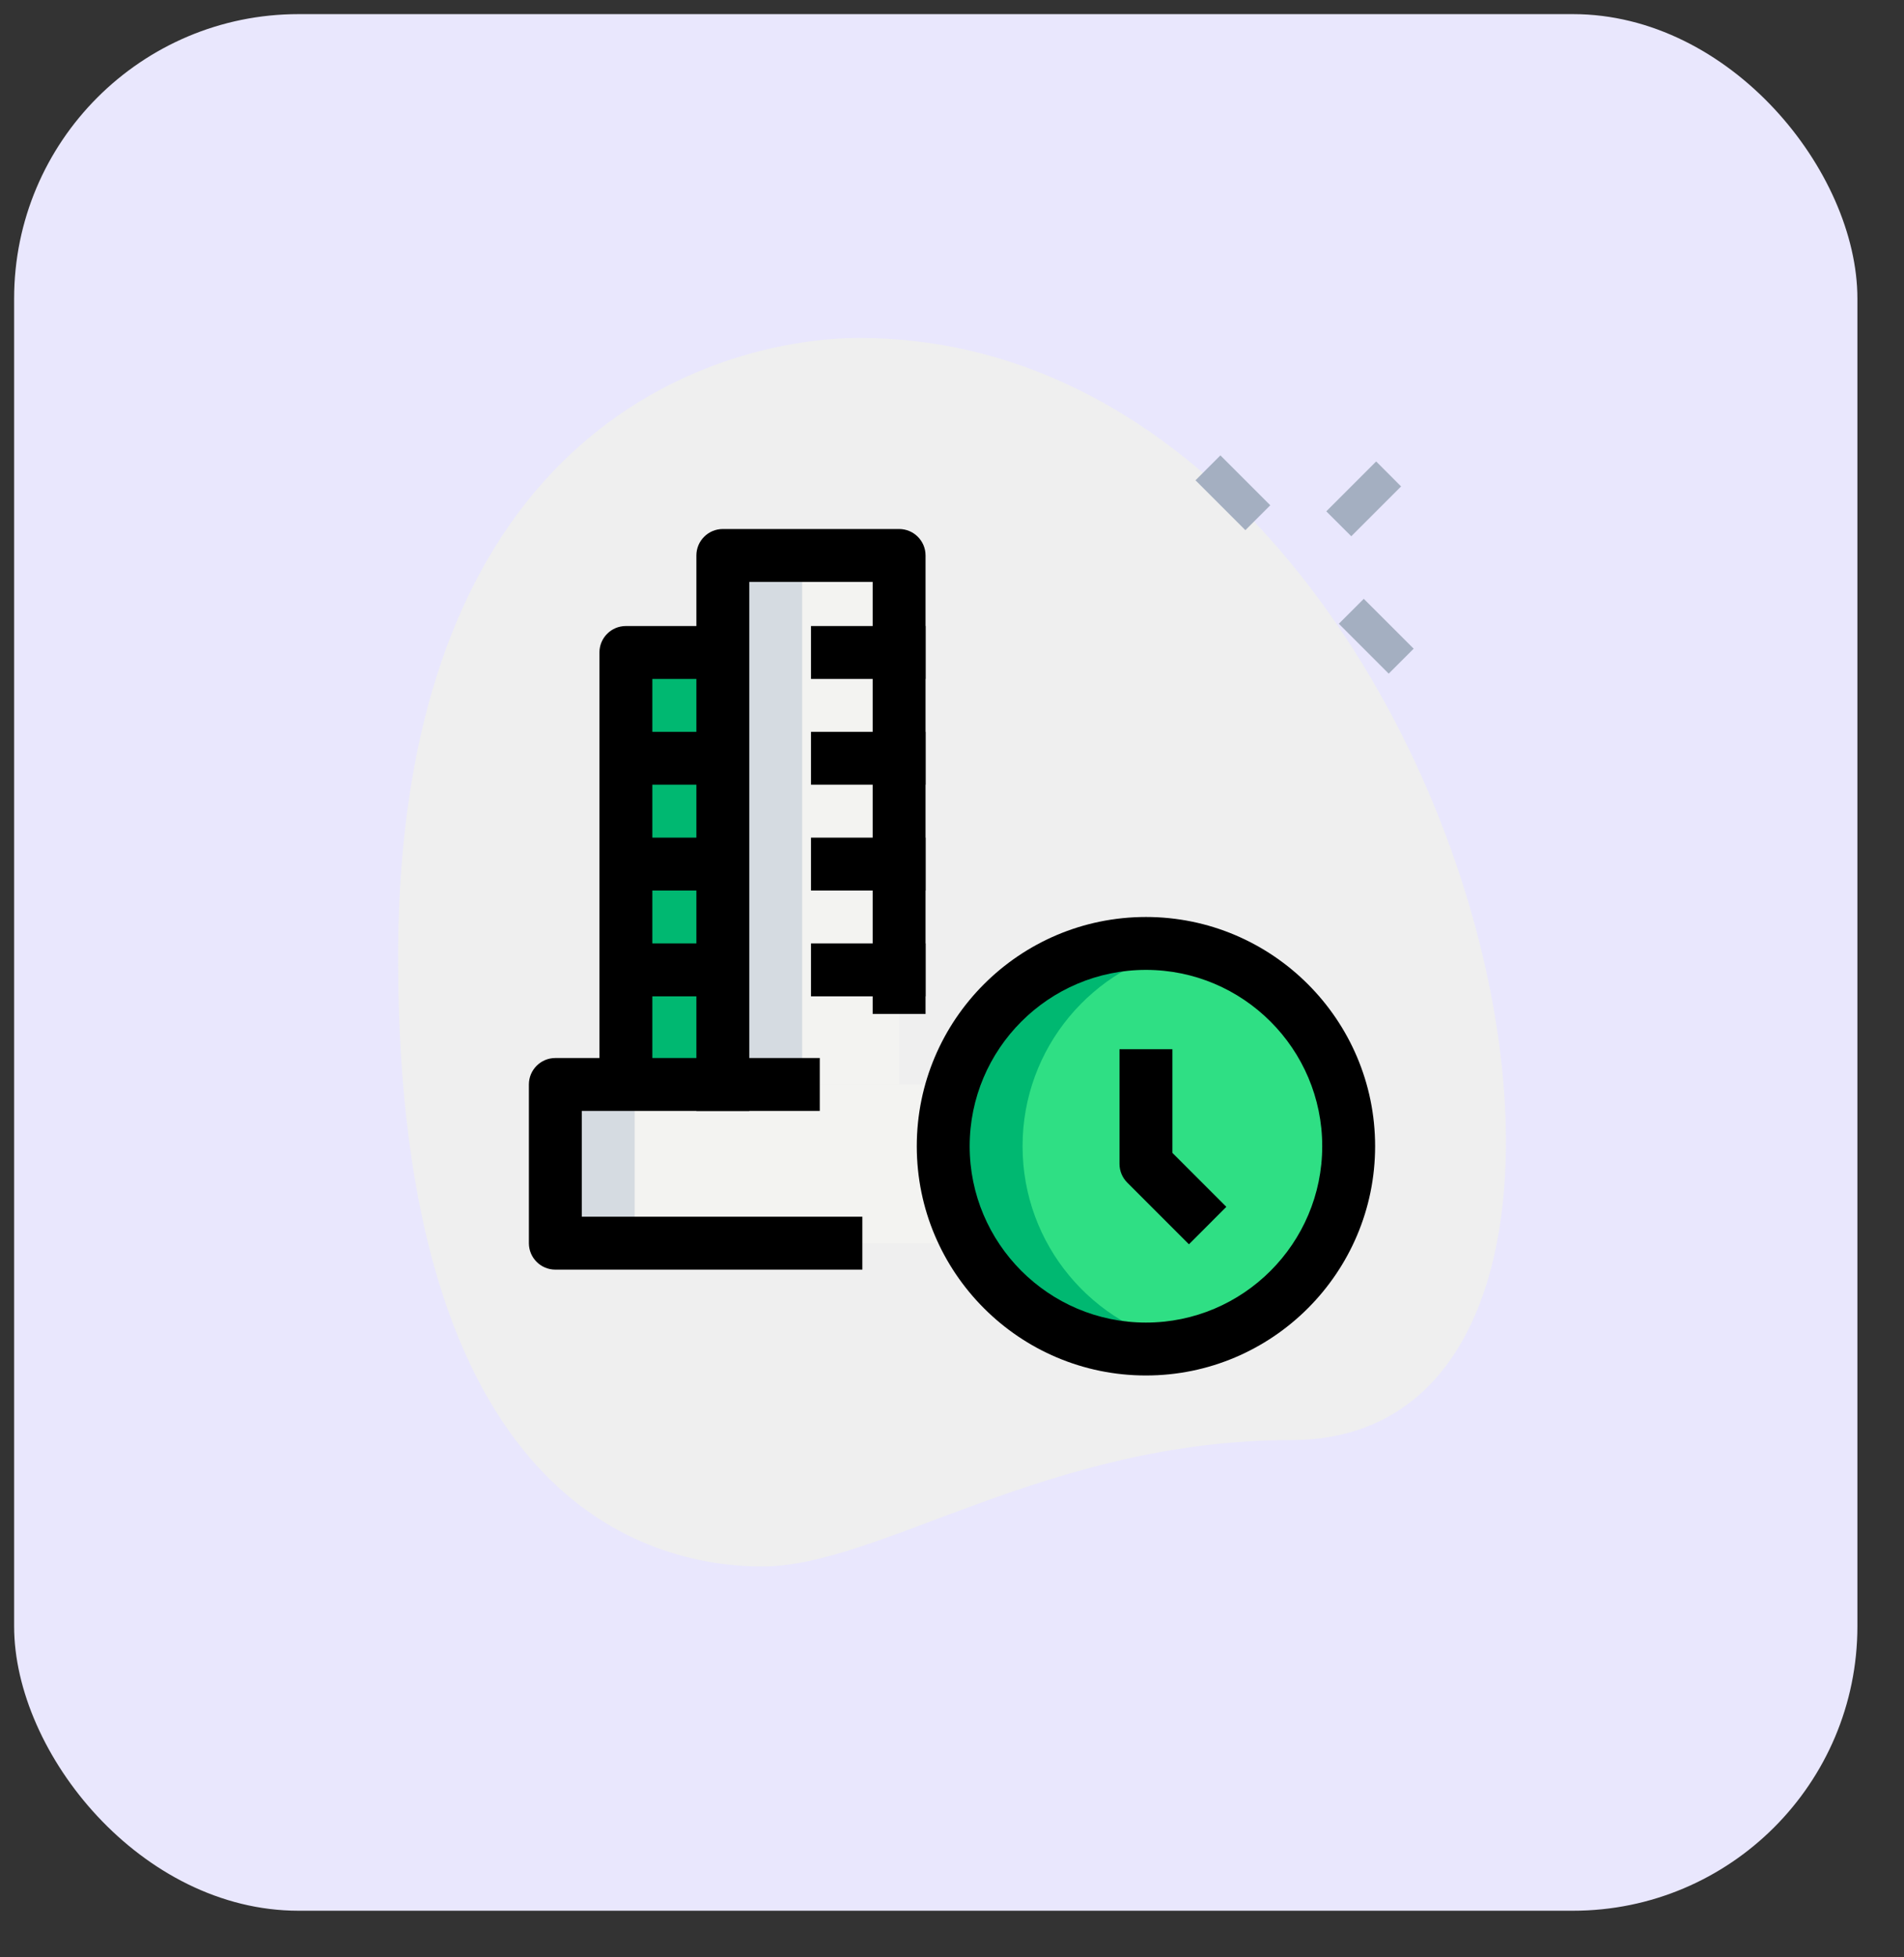 <svg width="36" height="37" viewBox="0 0 36 37" fill="none" xmlns="http://www.w3.org/2000/svg">
<rect x="0" y="0" width="36" height="37" fill="#333333" stroke="none"/>
<rect x="0.267" y="0.267" width="34.852" height="35.852" rx="5.378" fill="#E9E7FD"/>
<path d="M24.416 27.222C19.804 27.222 16.637 29.611 14.415 29.611C12.194 29.611 7.527 28.333 7.527 18.111C7.527 7.889 13.805 6.389 16.249 6.389C27.694 6.389 32.582 27.222 24.416 27.222Z" fill="#EFEFEF"/>
<path d="M25.077 9.666L26.02 8.723L26.491 9.195L25.549 10.137L25.077 9.666Z" fill="#A4AFC1"/>
<path d="M25.314 11.791L25.786 11.32L26.729 12.262L26.257 12.734L25.314 11.791Z" fill="#A4AFC1"/>
<path d="M22.604 9.079L23.075 8.608L24.018 9.551L23.547 10.022L22.604 9.079Z" fill="#A4AFC1"/>
<path d="M10.5 20.5H20.334V23.5H10.5V20.5Z" fill="#F3F3F1"/>
<path d="M13.667 10.5H17V20.5H13.667V10.5Z" fill="#F3F3F1"/>
<path d="M21.667 25.501C23.784 25.501 25.5 23.784 25.5 21.667C25.5 19.55 23.784 17.834 21.667 17.834C19.55 17.834 17.834 19.55 17.834 21.667C17.834 23.784 19.55 25.501 21.667 25.501Z" fill="#2FDF84"/>
<path d="M11.834 12.334H13.667V20.501H11.834V12.334Z" fill="#2FDF84"/>
<path d="M10.5 20.5H12V23.5H10.5V20.5Z" fill="#D5DBE1"/>
<path d="M13.667 10.5H15.167V20.5H13.667V10.5Z" fill="#D5DBE1"/>
<path d="M19.334 21.667C19.334 19.807 20.659 18.257 22.417 17.909C22.174 17.861 21.924 17.834 21.667 17.834C19.549 17.834 17.834 19.55 17.834 21.667C17.834 23.785 19.549 25.501 21.667 25.501C21.924 25.501 22.174 25.475 22.417 25.426C20.659 25.077 19.334 23.527 19.334 21.667Z" fill="#00B871"/>
<path d="M11.834 12.334H13.334V20.501H11.834V12.334Z" fill="#00B871"/>
<path d="M21.667 26.001C19.277 26.001 17.334 24.057 17.334 21.667C17.334 19.278 19.277 17.334 21.667 17.334C24.056 17.334 26 19.278 26 21.667C26 24.057 24.056 26.001 21.667 26.001ZM21.667 18.334C19.829 18.334 18.334 19.829 18.334 21.667C18.334 23.505 19.829 25.001 21.667 25.001C23.505 25.001 25 23.505 25 21.667C25 19.829 23.505 18.334 21.667 18.334Z" fill="black"/>
<path d="M22.48 23.521L21.313 22.354C21.219 22.26 21.167 22.133 21.167 22.001V19.834H22.167V21.793L23.187 22.813L22.48 23.521Z" fill="black"/>
<path d="M16.305 24H10.5C10.224 24 10 23.776 10 23.5V20.5C10 20.224 10.224 20 10.5 20H15.5V21H11V23H16.305V24Z" fill="black"/>
<path d="M14.167 21H13.167V10.5C13.167 10.224 13.391 10 13.667 10H17C17.276 10 17.5 10.224 17.5 10.5V19.167H16.5V11H14.167V21Z" fill="black"/>
<path d="M12.334 20.501H11.334V12.334C11.334 12.058 11.557 11.834 11.834 11.834H13.667V12.834H12.334V20.501Z" fill="black"/>
<path d="M11.834 13.834H13.667V14.834H11.834V13.834Z" fill="black"/>
<path d="M11.834 15.834H13.667V16.834H11.834V15.834Z" fill="black"/>
<path d="M11.834 17.834H13.667V18.834H11.834V17.834Z" fill="black"/>
<path d="M15.334 17.834H17.5V18.834H15.334V17.834Z" fill="black"/>
<path d="M15.334 15.834H17.5V16.834H15.334V15.834Z" fill="black"/>
<path d="M15.334 13.834H17.5V14.834H15.334V13.834Z" fill="black"/>
<path d="M15.334 11.834H17.5V12.834H15.334V11.834Z" fill="black"/>
</svg>
